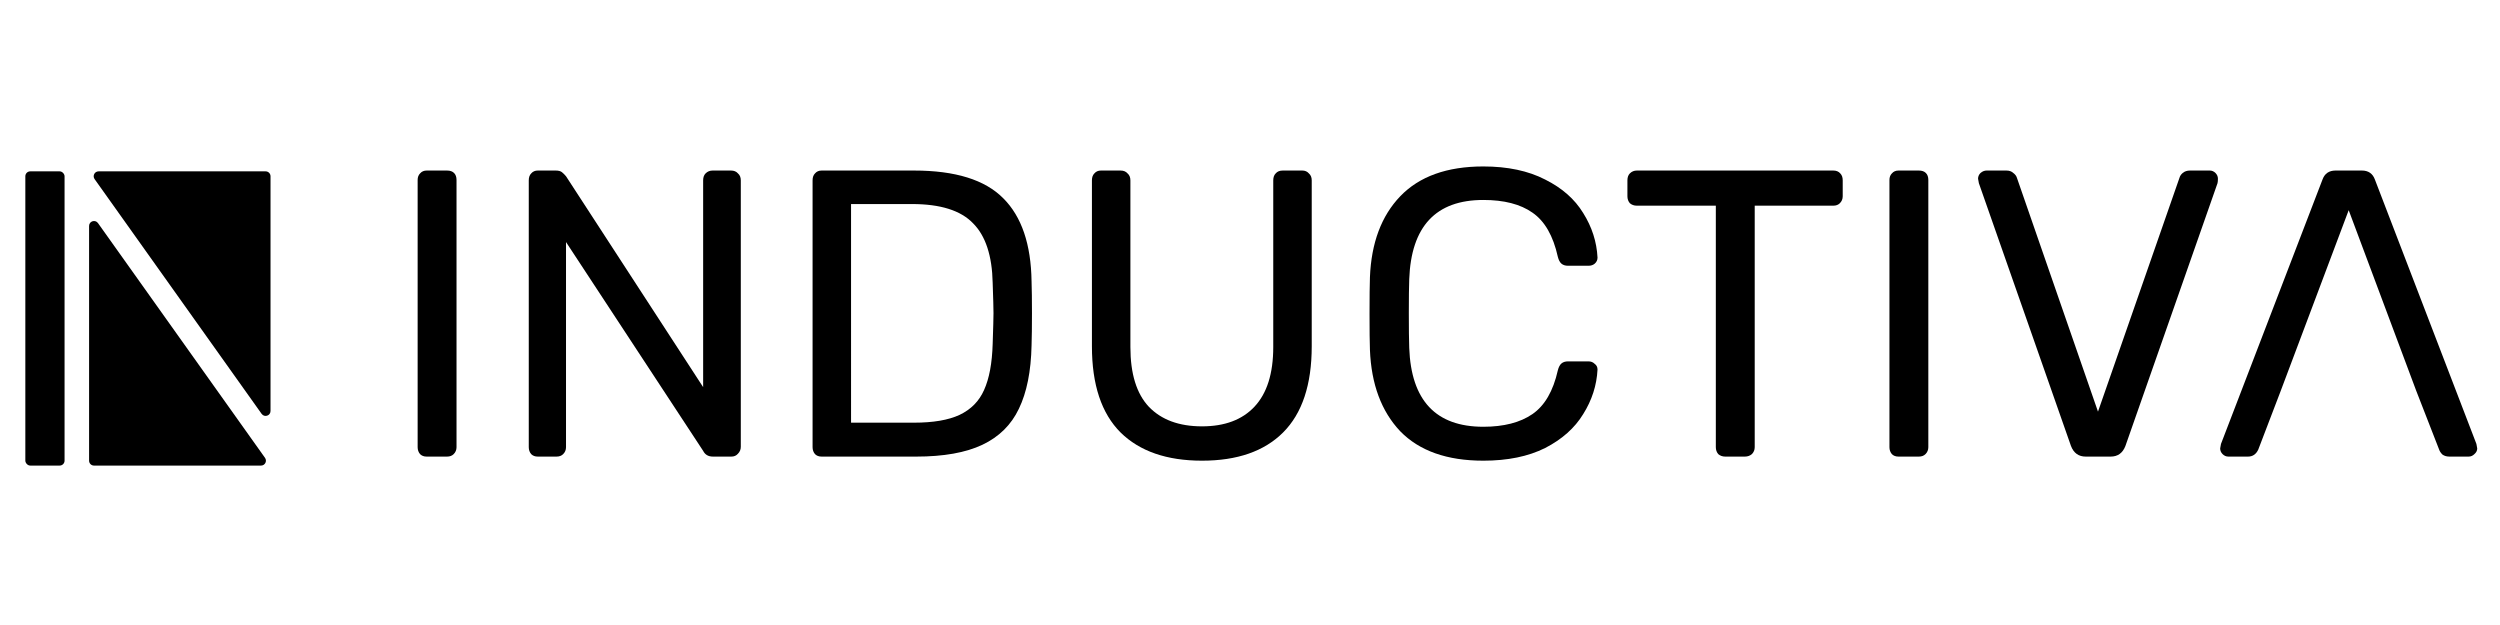 <?xml version="1.0" encoding="UTF-8" standalone="no"?>
<!-- Created with Inkscape (http://www.inkscape.org/) -->

<svg
   version="1.1"
   id="svg2"
   xml:space="preserve"
   width="1000"
   height="250"
   viewBox="0 0 1000 250"
   sodipodi:docname="inductiva-logo.svg"
   inkscape:version="1.3.2 (091e20ef0f, 2023-11-25, custom)"
   xmlns:inkscape="http://www.inkscape.org/namespaces/inkscape"
   xmlns:sodipodi="http://sodipodi.sourceforge.net/DTD/sodipodi-0.dtd"
   xmlns="http://www.w3.org/2000/svg"
   xmlns:svg="http://www.w3.org/2000/svg"><defs
     id="defs6"><clipPath
       clipPathUnits="userSpaceOnUse"
       id="clipPath18"><path
         d="M 0,595.276 H 841.89 V 0 H 0 Z"
         id="path16" /></clipPath></defs><sodipodi:namedview
     id="namedview4"
     pagecolor="#000000"
     bordercolor="#111111"
     borderopacity="1"
     inkscape:pageshadow="0"
     inkscape:pageopacity="0"
     inkscape:pagecheckerboard="1"
     showgrid="false"
     inkscape:zoom="0.3876316"
     inkscape:cx="343.10928"
     inkscape:cy="410.18328"
     inkscape:window-width="2550"
     inkscape:window-height="1386"
     inkscape:window-x="1924"
     inkscape:window-y="28"
     inkscape:window-maximized="0"
     inkscape:current-layer="g8"
     units="in"
     inkscape:showpageshadow="2"
     inkscape:deskcolor="#d1d1d1" /><g
     id="g8"
     inkscape:groupmode="layer"
     inkscape:label="INDUCTIVA-logo-black"
     transform="matrix(1.333,0,0,-1.333,0,793.701)"><g
       id="g1"
       transform="matrix(0.981,0,0,0.981,123.851,216.816)"
       style="fill:#000000"><path
         d="m 555.374,246.276 c -0.667,0 -1.252,0.25 -1.753,0.75 -0.501,0.499 -0.751,1.083 -0.751,1.75 l 0.251,1.375 31.052,80.875 c 0.667,1.833 2.003,2.75 4.006,2.75 h 8.013 c 2.003,0 3.339,-0.917 4.006,-2.75 l 31.052,-80.875 0.251,-1.375 c 0,-0.667 -0.292,-1.25 -0.877,-1.75 -0.5,-0.5 -1.085,-0.75 -1.753,-0.75 h -5.885 c -0.835,0 -1.544,0.208 -2.128,0.625 -0.501,0.5 -0.835,1 -1.002,1.5 l -7.012,18 h -41.443 l -6.886,-18 c -0.668,-1.417 -1.712,-2.125 -3.131,-2.125 z m 16.027,20.125 h 41.443 l -20.659,55.25 z"
         fill="black"
         id="path1"
         style="fill:#000000;stroke-width:0.75" /><path
         d="m 511.742,246.276 c -2.171,0 -3.673,1.083 -4.508,3.25 l -28.172,80.375 -0.251,1.375 c 0,0.667 0.251,1.25 0.751,1.75 0.584,0.5 1.21,0.75 1.878,0.75 h 6.01 c 0.918,0 1.627,-0.25 2.128,-0.75 0.584,-0.417 0.96,-0.917 1.127,-1.5 l 24.791,-71.5 24.916,71.5 c 0.167,0.583 0.5,1.083 1.001,1.5 0.584,0.5 1.336,0.75 2.254,0.75 h 6.01 c 0.668,0 1.252,-0.25 1.754,-0.75 0.5,-0.5 0.751,-1.083 0.751,-1.75 0,-0.583 -0.041,-1.042 -0.125,-1.375 L 523.887,249.526 c -0.835,-2.167 -2.337,-3.25 -4.508,-3.25 z"
         fill="black"
         id="path2"
         style="fill:#000000;stroke-width:0.75" /><path
         d="m 454.461,246.276 c -0.835,0 -1.502,0.25 -2.003,0.75 -0.501,0.583 -0.751,1.292 -0.751,2.125 v 81.75 c 0,0.833 0.251,1.5 0.751,2 0.501,0.583 1.169,0.875 2.003,0.875 h 6.26 c 0.918,0 1.628,-0.25 2.128,-0.75 0.501,-0.5 0.751,-1.208 0.751,-2.125 V 249.151 c 0,-0.833 -0.292,-1.542 -0.877,-2.125 -0.5,-0.5 -1.169,-0.75 -2.003,-0.75 z"
         fill="black"
         id="path3"
         style="fill:#000000;stroke-width:0.75" /><path
         d="m 401.479,246.276 c -0.834,0 -1.544,0.25 -2.128,0.75 -0.5,0.583 -0.751,1.292 -0.751,2.125 v 73.875 h -24.165 c -0.835,0 -1.544,0.25 -2.128,0.75 -0.501,0.583 -0.751,1.292 -0.751,2.125 v 4.875 c 0,0.917 0.251,1.625 0.751,2.125 0.584,0.583 1.294,0.875 2.128,0.875 h 60.099 c 0.919,0 1.628,-0.292 2.128,-0.875 0.501,-0.5 0.751,-1.208 0.751,-2.125 v -4.875 c 0,-0.833 -0.292,-1.542 -0.877,-2.125 -0.5,-0.5 -1.169,-0.75 -2.003,-0.75 H 410.494 V 249.151 c 0,-0.833 -0.292,-1.542 -0.876,-2.125 -0.584,-0.5 -1.294,-0.75 -2.128,-0.75 z"
         fill="black"
         id="path4"
         style="fill:#000000;stroke-width:0.75" /><path
         d="m 327.479,245.026 c -11.102,0 -19.574,3 -25.418,9 -5.759,6.083 -8.848,14.375 -9.265,24.875 -0.083,2.25 -0.124,5.917 -0.124,11 0,5.167 0.041,8.917 0.124,11.25 0.418,10.5 3.506,18.75 9.265,24.75 5.843,6.083 14.315,9.125 25.418,9.125 7.429,0 13.731,-1.333 18.906,-4 5.175,-2.583 9.056,-6 11.644,-10.25 2.671,-4.25 4.133,-8.792 4.382,-13.625 0,-0.75 -0.292,-1.375 -0.876,-1.875 -0.501,-0.417 -1.127,-0.625 -1.878,-0.625 h -6.26 c -0.835,0 -1.503,0.208 -2.003,0.625 -0.501,0.417 -0.877,1.125 -1.127,2.125 -1.419,6.417 -4.006,10.917 -7.763,13.5 -3.673,2.583 -8.681,3.875 -15.025,3.875 -14.524,0 -22.078,-8.083 -22.663,-24.25 -0.083,-2.25 -0.125,-5.708 -0.125,-10.375 0,-4.667 0.042,-8.208 0.125,-10.625 0.584,-16.083 8.138,-24.125 22.663,-24.125 6.26,0 11.268,1.292 15.025,3.875 3.756,2.583 6.343,7.042 7.763,13.375 0.251,1 0.626,1.708 1.127,2.125 0.5,0.417 1.169,0.625 2.003,0.625 h 6.26 c 0.751,0 1.377,-0.25 1.878,-0.75 0.584,-0.417 0.876,-1 0.876,-1.75 -0.25,-4.833 -1.711,-9.375 -4.382,-13.625 -2.587,-4.25 -6.469,-7.708 -11.644,-10.375 -5.175,-2.584 -11.477,-3.875 -18.906,-3.875 z"
         fill="black"
         id="path5"
         style="fill:#000000;stroke-width:0.75" /><path
         d="m 241.435,245.026 c -10.768,0 -19.073,2.875 -24.916,8.625 -5.843,5.833 -8.764,14.625 -8.764,26.375 v 50.75 c 0,0.917 0.251,1.625 0.751,2.125 0.5,0.583 1.169,0.875 2.003,0.875 h 6.01 c 0.918,0 1.627,-0.292 2.128,-0.875 0.584,-0.5 0.876,-1.208 0.876,-2.125 v -51 c 0,-8.167 1.879,-14.25 5.635,-18.25 3.839,-4 9.265,-6 16.276,-6 6.928,0 12.271,2 16.027,6 3.84,4.083 5.759,10.167 5.759,18.25 v 51 c 0,0.917 0.251,1.625 0.751,2.125 0.501,0.583 1.21,0.875 2.128,0.875 h 6.01 c 0.835,0 1.503,-0.292 2.003,-0.875 0.584,-0.5 0.877,-1.208 0.877,-2.125 v -50.75 c 0,-11.75 -2.921,-20.541 -8.764,-26.375 -5.759,-5.75 -14.024,-8.625 -24.791,-8.625 z"
         fill="black"
         id="path6"
         style="fill:#000000;stroke-width:0.75" /><path
         d="m 125.06,246.276 c -0.835,0 -1.502,0.25 -2.003,0.75 -0.501,0.583 -0.751,1.292 -0.751,2.125 v 81.625 c 0,0.917 0.251,1.625 0.751,2.125 0.501,0.583 1.169,0.875 2.003,0.875 h 28.297 c 12.604,0 21.703,-2.833 27.295,-8.5 5.593,-5.583 8.473,-14.042 8.639,-25.375 0.084,-2.417 0.125,-5.667 0.125,-9.75 0,-4.083 -0.041,-7.375 -0.125,-9.875 -0.167,-7.917 -1.46,-14.375 -3.881,-19.375 -2.337,-4.917 -6.052,-8.583 -11.143,-11 -5.092,-2.417 -11.853,-3.625 -20.283,-3.625 z m 28.297,10.375 c 5.843,0 10.475,0.791 13.898,2.375 3.506,1.666 6.01,4.208 7.512,7.625 1.586,3.5 2.462,8.208 2.63,14.125 0.167,5 0.251,8.125 0.251,9.375 0,1.333 -0.084,4.417 -0.251,9.25 -0.167,8.333 -2.171,14.417 -6.01,18.25 -3.757,3.917 -9.975,5.875 -18.656,5.875 h -18.655 V 256.651 Z"
         fill="black"
         id="path7"
         style="fill:#000000;stroke-width:0.75" /><path
         d="m 38.247,246.276 c -0.835,0 -1.502,0.25 -2.003,0.75 -0.501,0.583 -0.751,1.292 -0.751,2.125 v 81.625 c 0,0.917 0.251,1.625 0.751,2.125 0.501,0.583 1.169,0.875 2.003,0.875 h 5.509 c 0.835,0 1.461,-0.167 1.879,-0.5 0.417,-0.333 0.835,-0.75 1.252,-1.25 l 41.945,-64.5 v 63.25 c 0,0.917 0.251,1.625 0.751,2.125 0.584,0.583 1.294,0.875 2.128,0.875 h 5.635 c 0.918,0 1.627,-0.292 2.128,-0.875 0.584,-0.5 0.876,-1.208 0.876,-2.125 v -81.5 c 0,-0.834 -0.292,-1.542 -0.876,-2.126 -0.501,-0.584 -1.169,-0.875 -2.003,-0.875 h -5.635 c -1.419,0 -2.42,0.583 -3.005,1.75 L 46.886,311.901 V 249.151 c 0,-0.833 -0.292,-1.542 -0.877,-2.125 -0.5,-0.5 -1.169,-0.75 -2.003,-0.75 z"
         fill="black"
         id="path8"
         style="fill:#000000;stroke-width:0.75" /><path
         d="m 4.255,246.276 c -0.835,0 -1.503,0.25 -2.003,0.75 -0.501,0.583 -0.751,1.292 -0.751,2.125 v 81.75 c 0,0.833 0.251,1.5 0.751,2 0.5,0.583 1.169,0.875 2.003,0.875 h 6.26 c 0.918,0 1.627,-0.25 2.128,-0.75 0.501,-0.5 0.752,-1.208 0.752,-2.125 V 249.151 c 0,-0.833 -0.292,-1.542 -0.877,-2.125 -0.501,-0.5 -1.169,-0.75 -2.003,-0.75 z"
         fill="black"
         id="path9"
         style="fill:#000000;stroke-width:0.75" /><path
         d="m -45,333.526 h -51.092 c -1.219,0 -1.929,-1.377 -1.222,-2.37 l 51.092,-71.805 c 0.847,-1.19 2.722,-0.591 2.722,0.87 V 332.026 c 0,0.828 -0.672,1.5 -1.5,1.5 z"
         fill="black"
         id="path10-3"
         style="fill:#000000;stroke-width:0.75" /><path
         d="m -97.5,243.526 h 51.092 c 1.219,0 1.929,1.376 1.222,2.37 l -51.092,71.804 c -0.847,1.19 -2.722,0.591 -2.722,-0.87 V 245.026 c 0,-0.829 0.672,-1.5 1.5,-1.5 z"
         fill="black"
         id="path11"
         style="fill:#000000;stroke-width:0.75" /><rect
         y="-333.526"
         width="12"
         height="90"
         rx="1.5"
         fill="black"
         id="rect11"
         style="fill:#000000;stroke-width:0.75"
         x="-118.5"
         transform="scale(1,-1)" /></g></g></svg>
